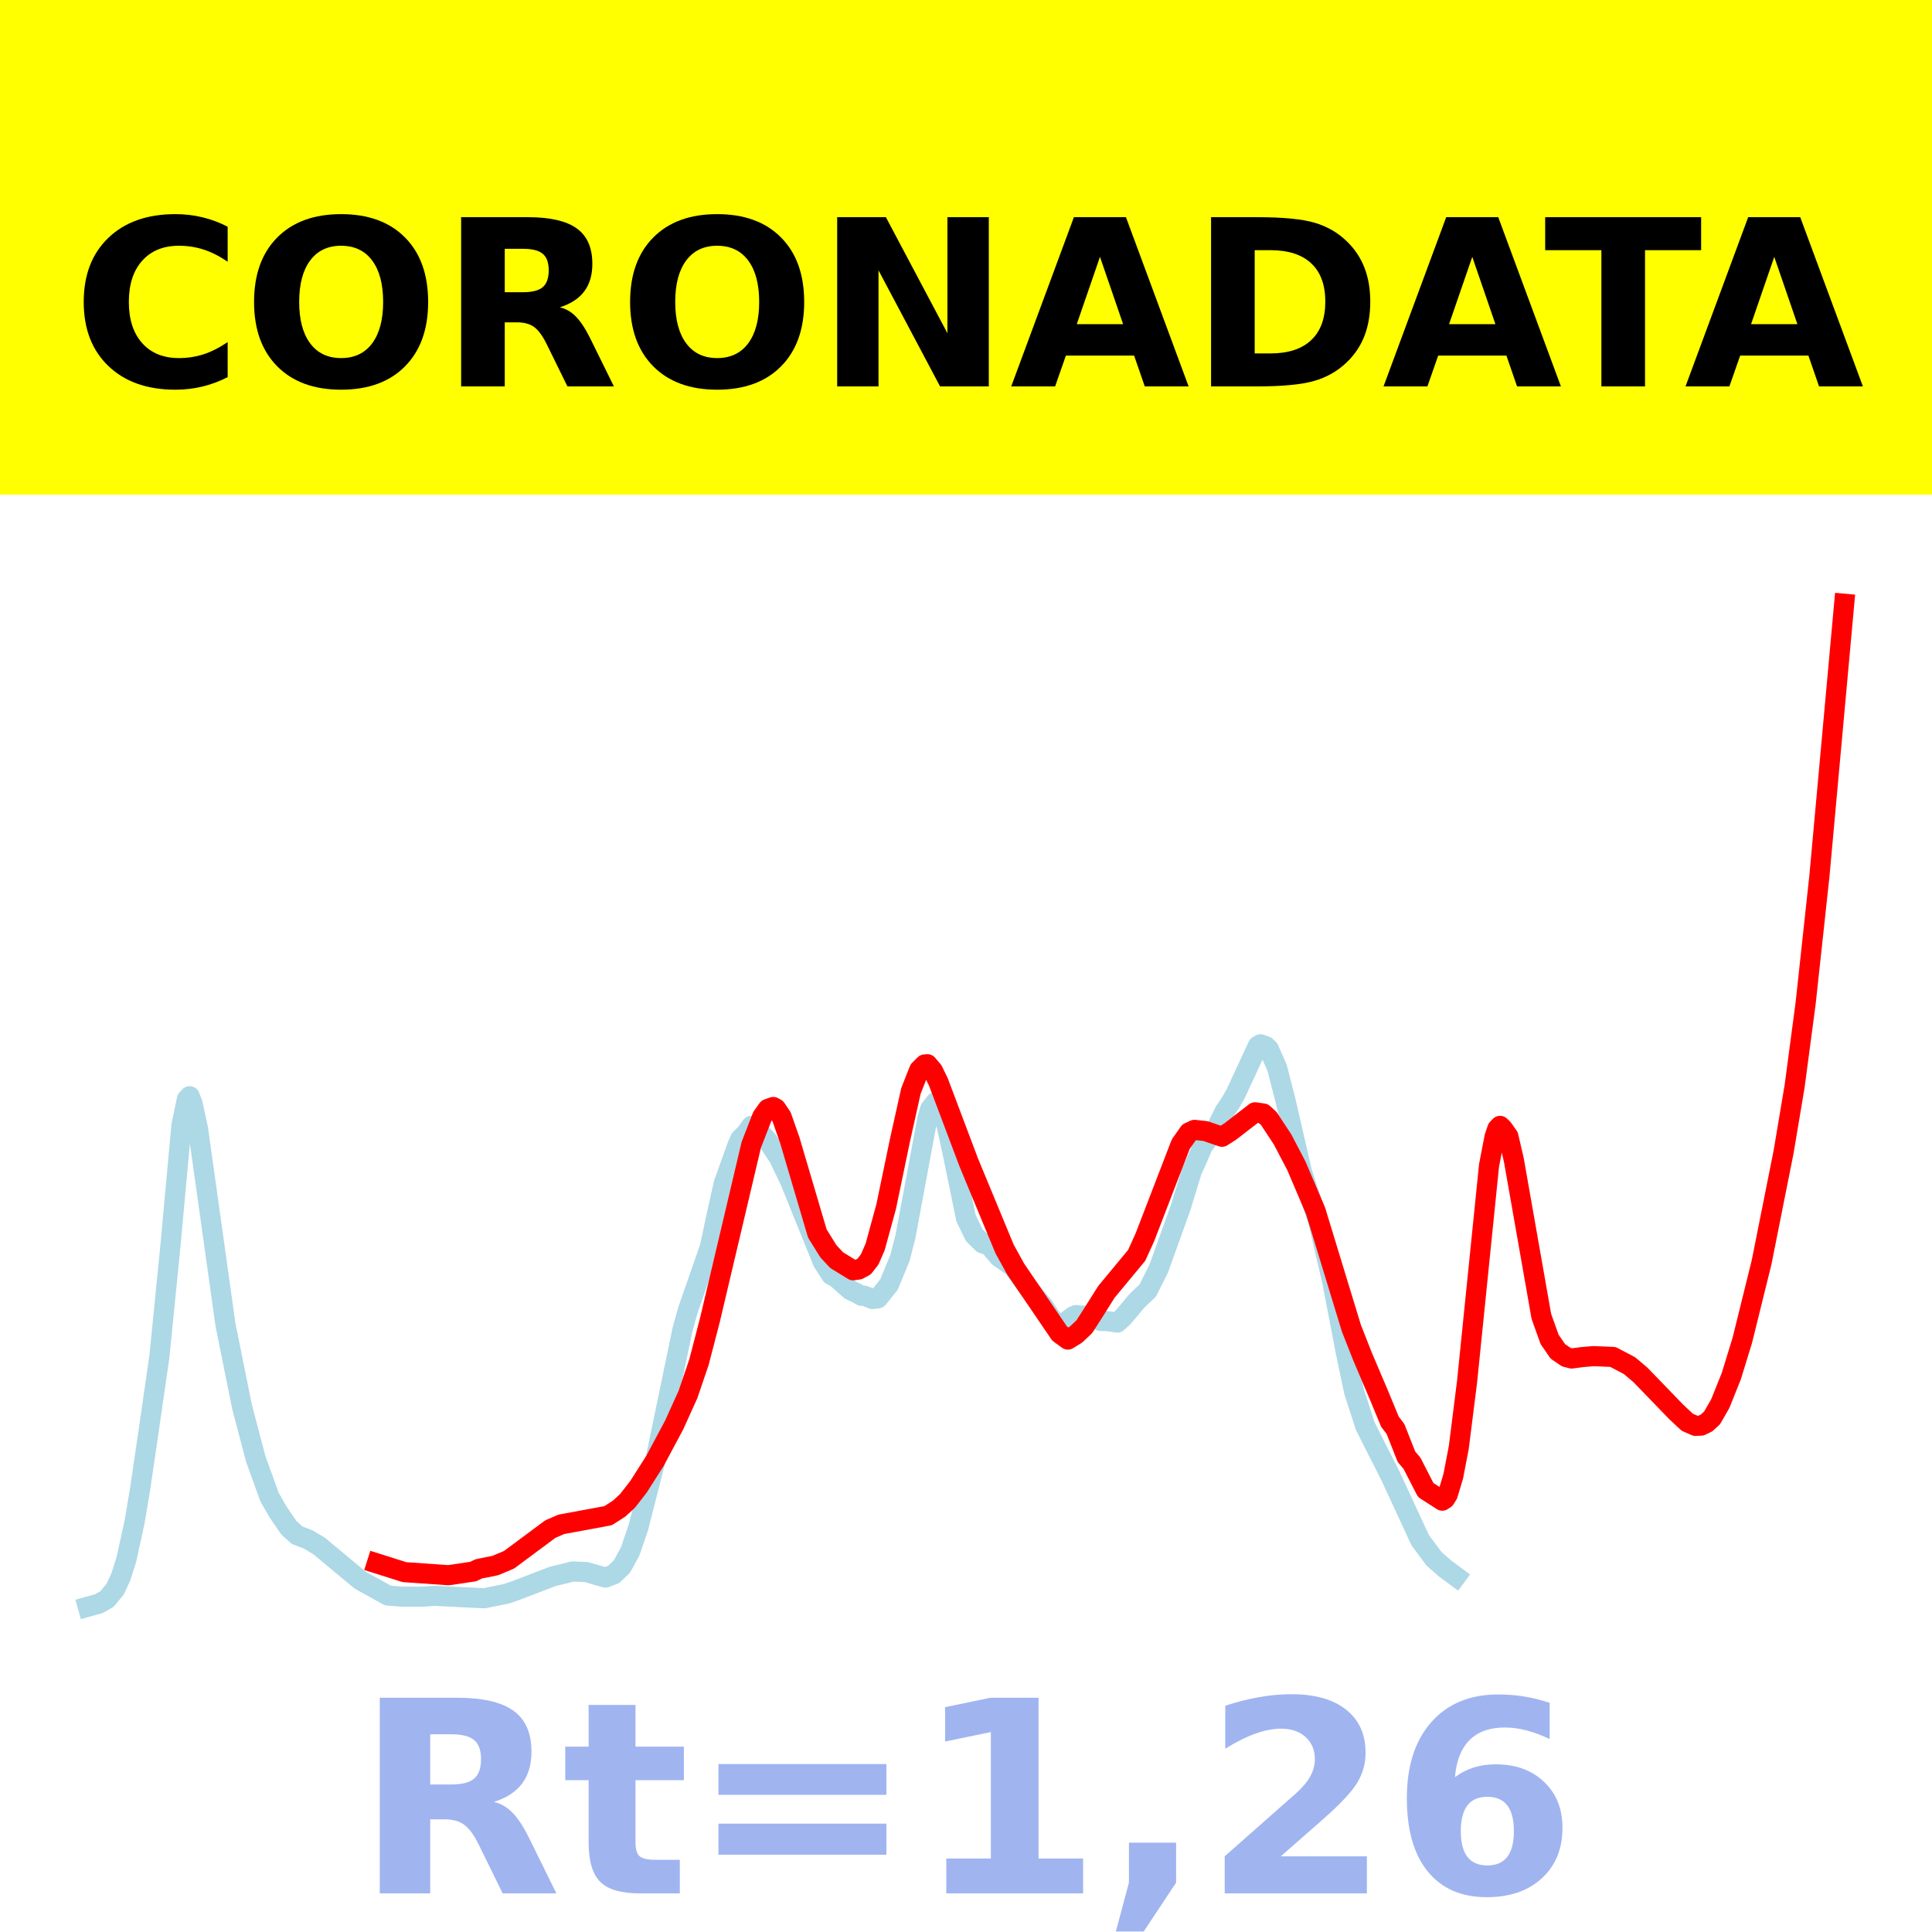 <?xml version="1.0" encoding="utf-8" standalone="no"?>
<!DOCTYPE svg PUBLIC "-//W3C//DTD SVG 1.1//EN"
  "http://www.w3.org/Graphics/SVG/1.1/DTD/svg11.dtd">
<!-- Created with matplotlib (https://matplotlib.org/) -->
<svg height="144pt" version="1.1" viewBox="0 0 144 144" width="144pt" xmlns="http://www.w3.org/2000/svg" xmlns:xlink="http://www.w3.org/1999/xlink">
 <defs>
  <style type="text/css">*{stroke-linecap:butt;stroke-linejoin:round;}</style>
 </defs>
 <g id="figure_1">
  <g id="patch_1">
   <path d="M 0 144 
L 144 144 
L 144 0 
L 0 0 
z
" style="fill:#ffffff;"/>
  </g>
  <g id="axes_1">
   <g id="patch_2">
    <path d="M 0 144 
L 144 144 
L 144 0 
L 0 0 
z
" style="fill:#ffffff;"/>
   </g>
   <g id="line2d_1">
    <path clip-path="url(#p879ecc3d57)" d="M 6.545 119.756 
L 7.366 119.529 
L 7.982 119.178 
L 8.597 118.421 
L 9.008 117.526 
L 9.418 116.235 
L 10.034 113.422 
L 10.444 110.979 
L 11.06 106.784 
L 11.88 101.111 
L 12.701 92.874 
L 13.522 83.896 
L 13.932 81.926 
L 14.137 81.706 
L 14.343 82.223 
L 14.753 84.099 
L 16.805 98.734 
L 18.036 104.841 
L 19.062 108.739 
L 20.088 111.58 
L 20.703 112.66 
L 21.524 113.866 
L 22.14 114.424 
L 22.96 114.737 
L 23.781 115.225 
L 26.859 117.786 
L 28.911 118.921 
L 29.937 119.007 
L 31.373 119.009 
L 32.399 118.943 
L 36.092 119.124 
L 37.734 118.795 
L 38.555 118.509 
L 41.222 117.486 
L 42.043 117.293 
L 42.658 117.129 
L 43.684 117.167 
L 45.121 117.584 
L 45.736 117.351 
L 46.352 116.763 
L 46.967 115.642 
L 47.583 113.839 
L 48.814 108.997 
L 50.866 99.11 
L 51.276 97.64 
L 52.918 92.933 
L 53.328 90.978 
L 53.944 88.207 
L 54.97 85.351 
L 55.175 84.893 
L 55.585 84.489 
L 55.995 83.918 
L 56.406 84.133 
L 57.227 85.036 
L 58.047 86.272 
L 58.868 87.975 
L 61.33 94.063 
L 61.946 95.022 
L 62.356 95.249 
L 63.382 96.161 
L 63.793 96.349 
L 64.203 96.58 
L 64.408 96.57 
L 65.024 96.818 
L 65.434 96.774 
L 66.255 95.75 
L 67.076 93.765 
L 67.486 92.17 
L 69.127 83.343 
L 69.333 82.649 
L 69.743 82.132 
L 69.948 82.242 
L 70.153 82.548 
L 70.564 83.931 
L 70.974 85.793 
L 72 90.798 
L 72.616 92.067 
L 73.231 92.669 
L 73.436 92.742 
L 73.641 92.685 
L 74.052 93.218 
L 74.462 93.695 
L 75.488 94.401 
L 76.104 95.252 
L 76.719 96.088 
L 77.745 97.324 
L 78.361 98.241 
L 78.771 98.671 
L 79.182 98.73 
L 80.002 98.096 
L 80.207 98.014 
L 80.618 98.073 
L 81.028 98.047 
L 82.054 98.46 
L 82.465 98.461 
L 83.285 98.574 
L 83.696 98.194 
L 84.311 97.471 
L 84.722 96.972 
L 85.542 96.192 
L 86.363 94.557 
L 88.005 89.982 
L 88.825 87.301 
L 89.236 86.395 
L 89.646 85.427 
L 90.672 84.062 
L 91.288 82.818 
L 91.698 82.223 
L 92.108 81.503 
L 93.75 77.956 
L 93.955 77.836 
L 94.365 77.989 
L 94.571 78.188 
L 95.186 79.584 
L 95.802 81.973 
L 97.033 87.326 
L 97.854 89.841 
L 98.264 91.082 
L 99.29 95.483 
L 100.316 100.822 
L 100.931 103.743 
L 101.752 106.278 
L 102.368 107.509 
L 103.599 109.927 
L 105.856 114.801 
L 106.882 116.182 
L 107.702 116.904 
L 108.523 117.509 
L 108.523 117.509 
" style="fill:none;stroke:#add8e6;stroke-linecap:square;stroke-width:1.5;"/>
   </g>
   <g id="line2d_2">
    <path clip-path="url(#p879ecc3d57)" d="M 28.09 116.529 
L 30.142 117.178 
L 33.425 117.407 
L 35.272 117.133 
L 35.682 116.934 
L 36.913 116.687 
L 37.939 116.257 
L 41.017 113.97 
L 41.838 113.615 
L 45.326 112.97 
L 46.146 112.442 
L 46.762 111.879 
L 47.583 110.825 
L 48.814 108.894 
L 50.25 106.206 
L 51.276 103.939 
L 52.097 101.529 
L 52.918 98.368 
L 55.995 85.328 
L 56.816 83.221 
L 57.227 82.652 
L 57.637 82.51 
L 57.842 82.623 
L 58.252 83.233 
L 58.868 84.989 
L 60.92 91.939 
L 61.741 93.26 
L 62.356 93.922 
L 63.587 94.678 
L 63.998 94.622 
L 64.408 94.4 
L 64.818 93.878 
L 65.229 92.936 
L 66.05 89.931 
L 67.076 84.993 
L 67.896 81.309 
L 68.512 79.749 
L 68.922 79.34 
L 69.127 79.323 
L 69.538 79.81 
L 69.948 80.656 
L 72.205 86.642 
L 74.873 93.084 
L 75.693 94.573 
L 78.976 99.393 
L 79.592 99.844 
L 80.207 99.465 
L 80.823 98.881 
L 81.439 97.919 
L 82.465 96.289 
L 84.722 93.566 
L 85.337 92.21 
L 88.005 85.281 
L 88.62 84.406 
L 89.03 84.215 
L 89.851 84.304 
L 91.082 84.727 
L 91.698 84.335 
L 93.545 82.907 
L 94.16 82.994 
L 94.571 83.369 
L 95.596 84.927 
L 96.622 86.888 
L 98.059 90.26 
L 99.085 93.627 
L 100.726 99.002 
L 101.547 101.087 
L 102.778 103.982 
L 103.599 105.968 
L 104.009 106.501 
L 104.83 108.581 
L 105.24 109.059 
L 106.266 111.06 
L 107.497 111.85 
L 107.702 111.72 
L 107.908 111.389 
L 108.318 110.029 
L 108.728 107.894 
L 109.344 103.008 
L 110.985 86.861 
L 111.396 84.739 
L 111.601 84.131 
L 111.806 83.916 
L 112.011 84.114 
L 112.422 84.689 
L 112.832 86.452 
L 114.884 98.118 
L 115.5 99.833 
L 116.115 100.726 
L 116.731 101.147 
L 117.141 101.253 
L 117.962 101.146 
L 118.783 101.078 
L 120.219 101.138 
L 121.45 101.785 
L 122.271 102.479 
L 124.938 105.238 
L 125.759 106.005 
L 126.374 106.275 
L 126.785 106.258 
L 127.195 106.061 
L 127.606 105.684 
L 128.221 104.616 
L 129.042 102.566 
L 129.863 99.895 
L 131.299 94.084 
L 132.94 85.852 
L 133.761 80.958 
L 134.582 74.774 
L 135.608 65.297 
L 137.455 45 
L 137.455 45 
" style="fill:none;stroke:#ff0000;stroke-linecap:square;stroke-width:1.5;"/>
   </g>
   <g id="patch_3">
    <path d="M 0 144 
L 0 0 
" style="fill:none;stroke:#ffffff;stroke-linecap:square;stroke-linejoin:miter;stroke-width:0.8;"/>
   </g>
   <g id="patch_4">
    <path d="M 144 144 
L 144 0 
" style="fill:none;stroke:#ffffff;stroke-linecap:square;stroke-linejoin:miter;stroke-width:0.8;"/>
   </g>
   <g id="patch_5">
    <path d="M 0 144 
L 144 144 
" style="fill:none;stroke:#ffffff;stroke-linecap:square;stroke-linejoin:miter;stroke-width:0.8;"/>
   </g>
   <g id="patch_6">
    <path d="M 0 0 
L 144 0 
" style="fill:none;stroke:#ffffff;stroke-linecap:square;stroke-linejoin:miter;stroke-width:0.8;"/>
   </g>
  </g>
  <g id="text_1">
   <g id="patch_7">
    <path d="M -64.848 36.368 
L 208.848 36.368 
L 208.848 -7.654 
L -64.848 -7.654 
z
" style="fill:#ffff00;stroke:#ffff00;stroke-linejoin:miter;"/>
   </g>
   <!--  -->
   <g transform="translate(72 9.45)scale(0.173 -0.173)"/>
   <!--            CORONADATA            -->
   <g transform="translate(-60.874 28.8)scale(0.173 -0.173)">
    <defs>
     <path id="DejaVuSans-Bold-32"/>
     <path d="M 67 4 
Q 61.812 1.312 56.203 -0.047 
Q 50.594 -1.422 44.484 -1.422 
Q 26.266 -1.422 15.625 8.766 
Q 4.984 18.953 4.984 36.375 
Q 4.984 53.859 15.625 64.031 
Q 26.266 74.219 44.484 74.219 
Q 50.594 74.219 56.203 72.844 
Q 61.812 71.484 67 68.797 
L 67 53.719 
Q 61.766 57.281 56.688 58.938 
Q 51.609 60.594 46 60.594 
Q 35.938 60.594 30.172 54.141 
Q 24.422 47.703 24.422 36.375 
Q 24.422 25.094 30.172 18.641 
Q 35.938 12.203 46 12.203 
Q 51.609 12.203 56.688 13.859 
Q 61.766 15.531 67 19.094 
z
" id="DejaVuSans-Bold-67"/>
     <path d="M 42.484 60.594 
Q 33.891 60.594 29.156 54.25 
Q 24.422 47.906 24.422 36.375 
Q 24.422 24.906 29.156 18.547 
Q 33.891 12.203 42.484 12.203 
Q 51.125 12.203 55.859 18.547 
Q 60.594 24.906 60.594 36.375 
Q 60.594 47.906 55.859 54.25 
Q 51.125 60.594 42.484 60.594 
z
M 42.484 74.219 
Q 60.062 74.219 70.016 64.156 
Q 79.984 54.109 79.984 36.375 
Q 79.984 18.703 70.016 8.641 
Q 60.062 -1.422 42.484 -1.422 
Q 24.953 -1.422 14.969 8.641 
Q 4.984 18.703 4.984 36.375 
Q 4.984 54.109 14.969 64.156 
Q 24.953 74.219 42.484 74.219 
z
" id="DejaVuSans-Bold-79"/>
     <path d="M 35.891 40.578 
Q 41.797 40.578 44.359 42.766 
Q 46.922 44.969 46.922 50 
Q 46.922 54.984 44.359 57.125 
Q 41.797 59.281 35.891 59.281 
L 27.984 59.281 
L 27.984 40.578 
z
M 27.984 27.594 
L 27.984 0 
L 9.188 0 
L 9.188 72.906 
L 37.891 72.906 
Q 52.297 72.906 59 68.062 
Q 65.719 63.234 65.719 52.781 
Q 65.719 45.562 62.219 40.922 
Q 58.734 36.281 51.703 34.078 
Q 55.562 33.203 58.609 30.094 
Q 61.672 27 64.797 20.703 
L 75 0 
L 54.984 0 
L 46.094 18.109 
Q 43.406 23.578 40.641 25.578 
Q 37.891 27.594 33.297 27.594 
z
" id="DejaVuSans-Bold-82"/>
     <path d="M 9.188 72.906 
L 30.172 72.906 
L 56.688 22.906 
L 56.688 72.906 
L 74.516 72.906 
L 74.516 0 
L 53.516 0 
L 27 50 
L 27 0 
L 9.188 0 
z
" id="DejaVuSans-Bold-78"/>
     <path d="M 53.422 13.281 
L 24.031 13.281 
L 19.391 0 
L 0.484 0 
L 27.484 72.906 
L 49.906 72.906 
L 76.906 0 
L 58.016 0 
z
M 28.719 26.812 
L 48.688 26.812 
L 38.719 55.812 
z
" id="DejaVuSans-Bold-65"/>
     <path d="M 27.984 58.688 
L 27.984 14.203 
L 34.719 14.203 
Q 46.234 14.203 52.312 19.922 
Q 58.406 25.641 58.406 36.531 
Q 58.406 47.359 52.344 53.016 
Q 46.297 58.688 34.719 58.688 
z
M 9.188 72.906 
L 29 72.906 
Q 45.609 72.906 53.734 70.531 
Q 61.859 68.172 67.672 62.5 
Q 72.797 57.562 75.281 51.109 
Q 77.781 44.672 77.781 36.531 
Q 77.781 28.266 75.281 21.797 
Q 72.797 15.328 67.672 10.406 
Q 61.812 4.734 53.609 2.359 
Q 45.406 0 29 0 
L 9.188 0 
z
" id="DejaVuSans-Bold-68"/>
     <path d="M 0.484 72.906 
L 67.672 72.906 
L 67.672 58.688 
L 43.5 58.688 
L 43.5 0 
L 24.703 0 
L 24.703 58.688 
L 0.484 58.688 
z
" id="DejaVuSans-Bold-84"/>
    </defs>
    <use xlink:href="#DejaVuSans-Bold-32"/>
    <use x="34.814" xlink:href="#DejaVuSans-Bold-32"/>
    <use x="69.629" xlink:href="#DejaVuSans-Bold-32"/>
    <use x="104.443" xlink:href="#DejaVuSans-Bold-32"/>
    <use x="139.258" xlink:href="#DejaVuSans-Bold-32"/>
    <use x="174.072" xlink:href="#DejaVuSans-Bold-32"/>
    <use x="208.887" xlink:href="#DejaVuSans-Bold-32"/>
    <use x="243.701" xlink:href="#DejaVuSans-Bold-32"/>
    <use x="278.516" xlink:href="#DejaVuSans-Bold-32"/>
    <use x="313.33" xlink:href="#DejaVuSans-Bold-32"/>
    <use x="348.145" xlink:href="#DejaVuSans-Bold-32"/>
    <use x="382.959" xlink:href="#DejaVuSans-Bold-67"/>
    <use x="456.348" xlink:href="#DejaVuSans-Bold-79"/>
    <use x="541.357" xlink:href="#DejaVuSans-Bold-82"/>
    <use x="618.359" xlink:href="#DejaVuSans-Bold-79"/>
    <use x="703.369" xlink:href="#DejaVuSans-Bold-78"/>
    <use x="787.061" xlink:href="#DejaVuSans-Bold-65"/>
    <use x="864.453" xlink:href="#DejaVuSans-Bold-68"/>
    <use x="947.461" xlink:href="#DejaVuSans-Bold-65"/>
    <use x="1017.104" xlink:href="#DejaVuSans-Bold-84"/>
    <use x="1077.566" xlink:href="#DejaVuSans-Bold-65"/>
    <use x="1154.959" xlink:href="#DejaVuSans-Bold-32"/>
    <use x="1189.773" xlink:href="#DejaVuSans-Bold-32"/>
    <use x="1224.588" xlink:href="#DejaVuSans-Bold-32"/>
    <use x="1259.402" xlink:href="#DejaVuSans-Bold-32"/>
    <use x="1294.217" xlink:href="#DejaVuSans-Bold-32"/>
    <use x="1329.031" xlink:href="#DejaVuSans-Bold-32"/>
    <use x="1363.846" xlink:href="#DejaVuSans-Bold-32"/>
    <use x="1398.66" xlink:href="#DejaVuSans-Bold-32"/>
    <use x="1433.475" xlink:href="#DejaVuSans-Bold-32"/>
    <use x="1468.289" xlink:href="#DejaVuSans-Bold-32"/>
    <use x="1503.104" xlink:href="#DejaVuSans-Bold-32"/>
   </g>
  </g>
  <g id="text_2">
   <!-- Rt=1,26 -->
   <g style="fill:#4169e1;opacity:0.5;" transform="translate(26.469 141.12)scale(0.2 -0.2)">
    <defs>
     <path d="M 27.484 70.219 
L 27.484 54.688 
L 45.516 54.688 
L 45.516 42.188 
L 27.484 42.188 
L 27.484 19 
Q 27.484 15.188 29 13.844 
Q 30.516 12.5 35.016 12.5 
L 44 12.5 
L 44 0 
L 29 0 
Q 18.656 0 14.328 4.312 
Q 10.016 8.641 10.016 19 
L 10.016 42.188 
L 1.312 42.188 
L 1.312 54.688 
L 10.016 54.688 
L 10.016 70.219 
z
" id="DejaVuSans-Bold-116"/>
     <path d="M 10.594 48.188 
L 73.188 48.188 
L 73.188 36.719 
L 10.594 36.719 
z
M 10.594 25.984 
L 73.188 25.984 
L 73.188 14.406 
L 10.594 14.406 
z
" id="DejaVuSans-Bold-61"/>
     <path d="M 11.719 12.984 
L 28.328 12.984 
L 28.328 60.109 
L 11.281 56.594 
L 11.281 69.391 
L 28.219 72.906 
L 46.094 72.906 
L 46.094 12.984 
L 62.703 12.984 
L 62.703 0 
L 11.719 0 
z
" id="DejaVuSans-Bold-49"/>
     <path d="M 10.203 18.891 
L 27.781 18.891 
L 27.781 4 
L 15.719 -14.203 
L 5.328 -14.203 
L 10.203 4 
z
" id="DejaVuSans-Bold-44"/>
     <path d="M 28.812 13.812 
L 60.891 13.812 
L 60.891 0 
L 7.906 0 
L 7.906 13.812 
L 34.516 37.312 
Q 38.094 40.531 39.797 43.609 
Q 41.5 46.688 41.5 50 
Q 41.5 55.125 38.062 58.25 
Q 34.625 61.375 28.906 61.375 
Q 24.516 61.375 19.281 59.5 
Q 14.062 57.625 8.109 53.906 
L 8.109 69.922 
Q 14.453 72.016 20.656 73.109 
Q 26.859 74.219 32.812 74.219 
Q 45.906 74.219 53.156 68.453 
Q 60.406 62.703 60.406 52.391 
Q 60.406 46.438 57.328 41.281 
Q 54.25 36.141 44.391 27.484 
z
" id="DejaVuSans-Bold-50"/>
     <path d="M 36.188 35.984 
Q 31.25 35.984 28.781 32.781 
Q 26.312 29.594 26.312 23.188 
Q 26.312 16.797 28.781 13.594 
Q 31.25 10.406 36.188 10.406 
Q 41.156 10.406 43.625 13.594 
Q 46.094 16.797 46.094 23.188 
Q 46.094 29.594 43.625 32.781 
Q 41.156 35.984 36.188 35.984 
z
M 59.422 71 
L 59.422 57.516 
Q 54.781 59.719 50.672 60.766 
Q 46.578 61.812 42.672 61.812 
Q 34.281 61.812 29.594 57.141 
Q 24.906 52.484 24.125 43.312 
Q 27.344 45.703 31.094 46.891 
Q 34.859 48.094 39.312 48.094 
Q 50.484 48.094 57.344 41.547 
Q 64.203 35.016 64.203 24.422 
Q 64.203 12.703 56.531 5.641 
Q 48.875 -1.422 35.984 -1.422 
Q 21.781 -1.422 13.984 8.172 
Q 6.203 17.781 6.203 35.406 
Q 6.203 53.469 15.312 63.797 
Q 24.422 74.125 40.281 74.125 
Q 45.312 74.125 50.047 73.344 
Q 54.781 72.562 59.422 71 
z
" id="DejaVuSans-Bold-54"/>
    </defs>
    <use xlink:href="#DejaVuSans-Bold-82"/>
    <use x="77.002" xlink:href="#DejaVuSans-Bold-116"/>
    <use x="124.805" xlink:href="#DejaVuSans-Bold-61"/>
    <use x="208.594" xlink:href="#DejaVuSans-Bold-49"/>
    <use x="278.174" xlink:href="#DejaVuSans-Bold-44"/>
    <use x="316.162" xlink:href="#DejaVuSans-Bold-50"/>
    <use x="385.742" xlink:href="#DejaVuSans-Bold-54"/>
   </g>
  </g>
 </g>
 <defs>
  <clipPath id="p879ecc3d57">
   <rect height="144" width="144" x="0" y="0"/>
  </clipPath>
 </defs>
</svg>
